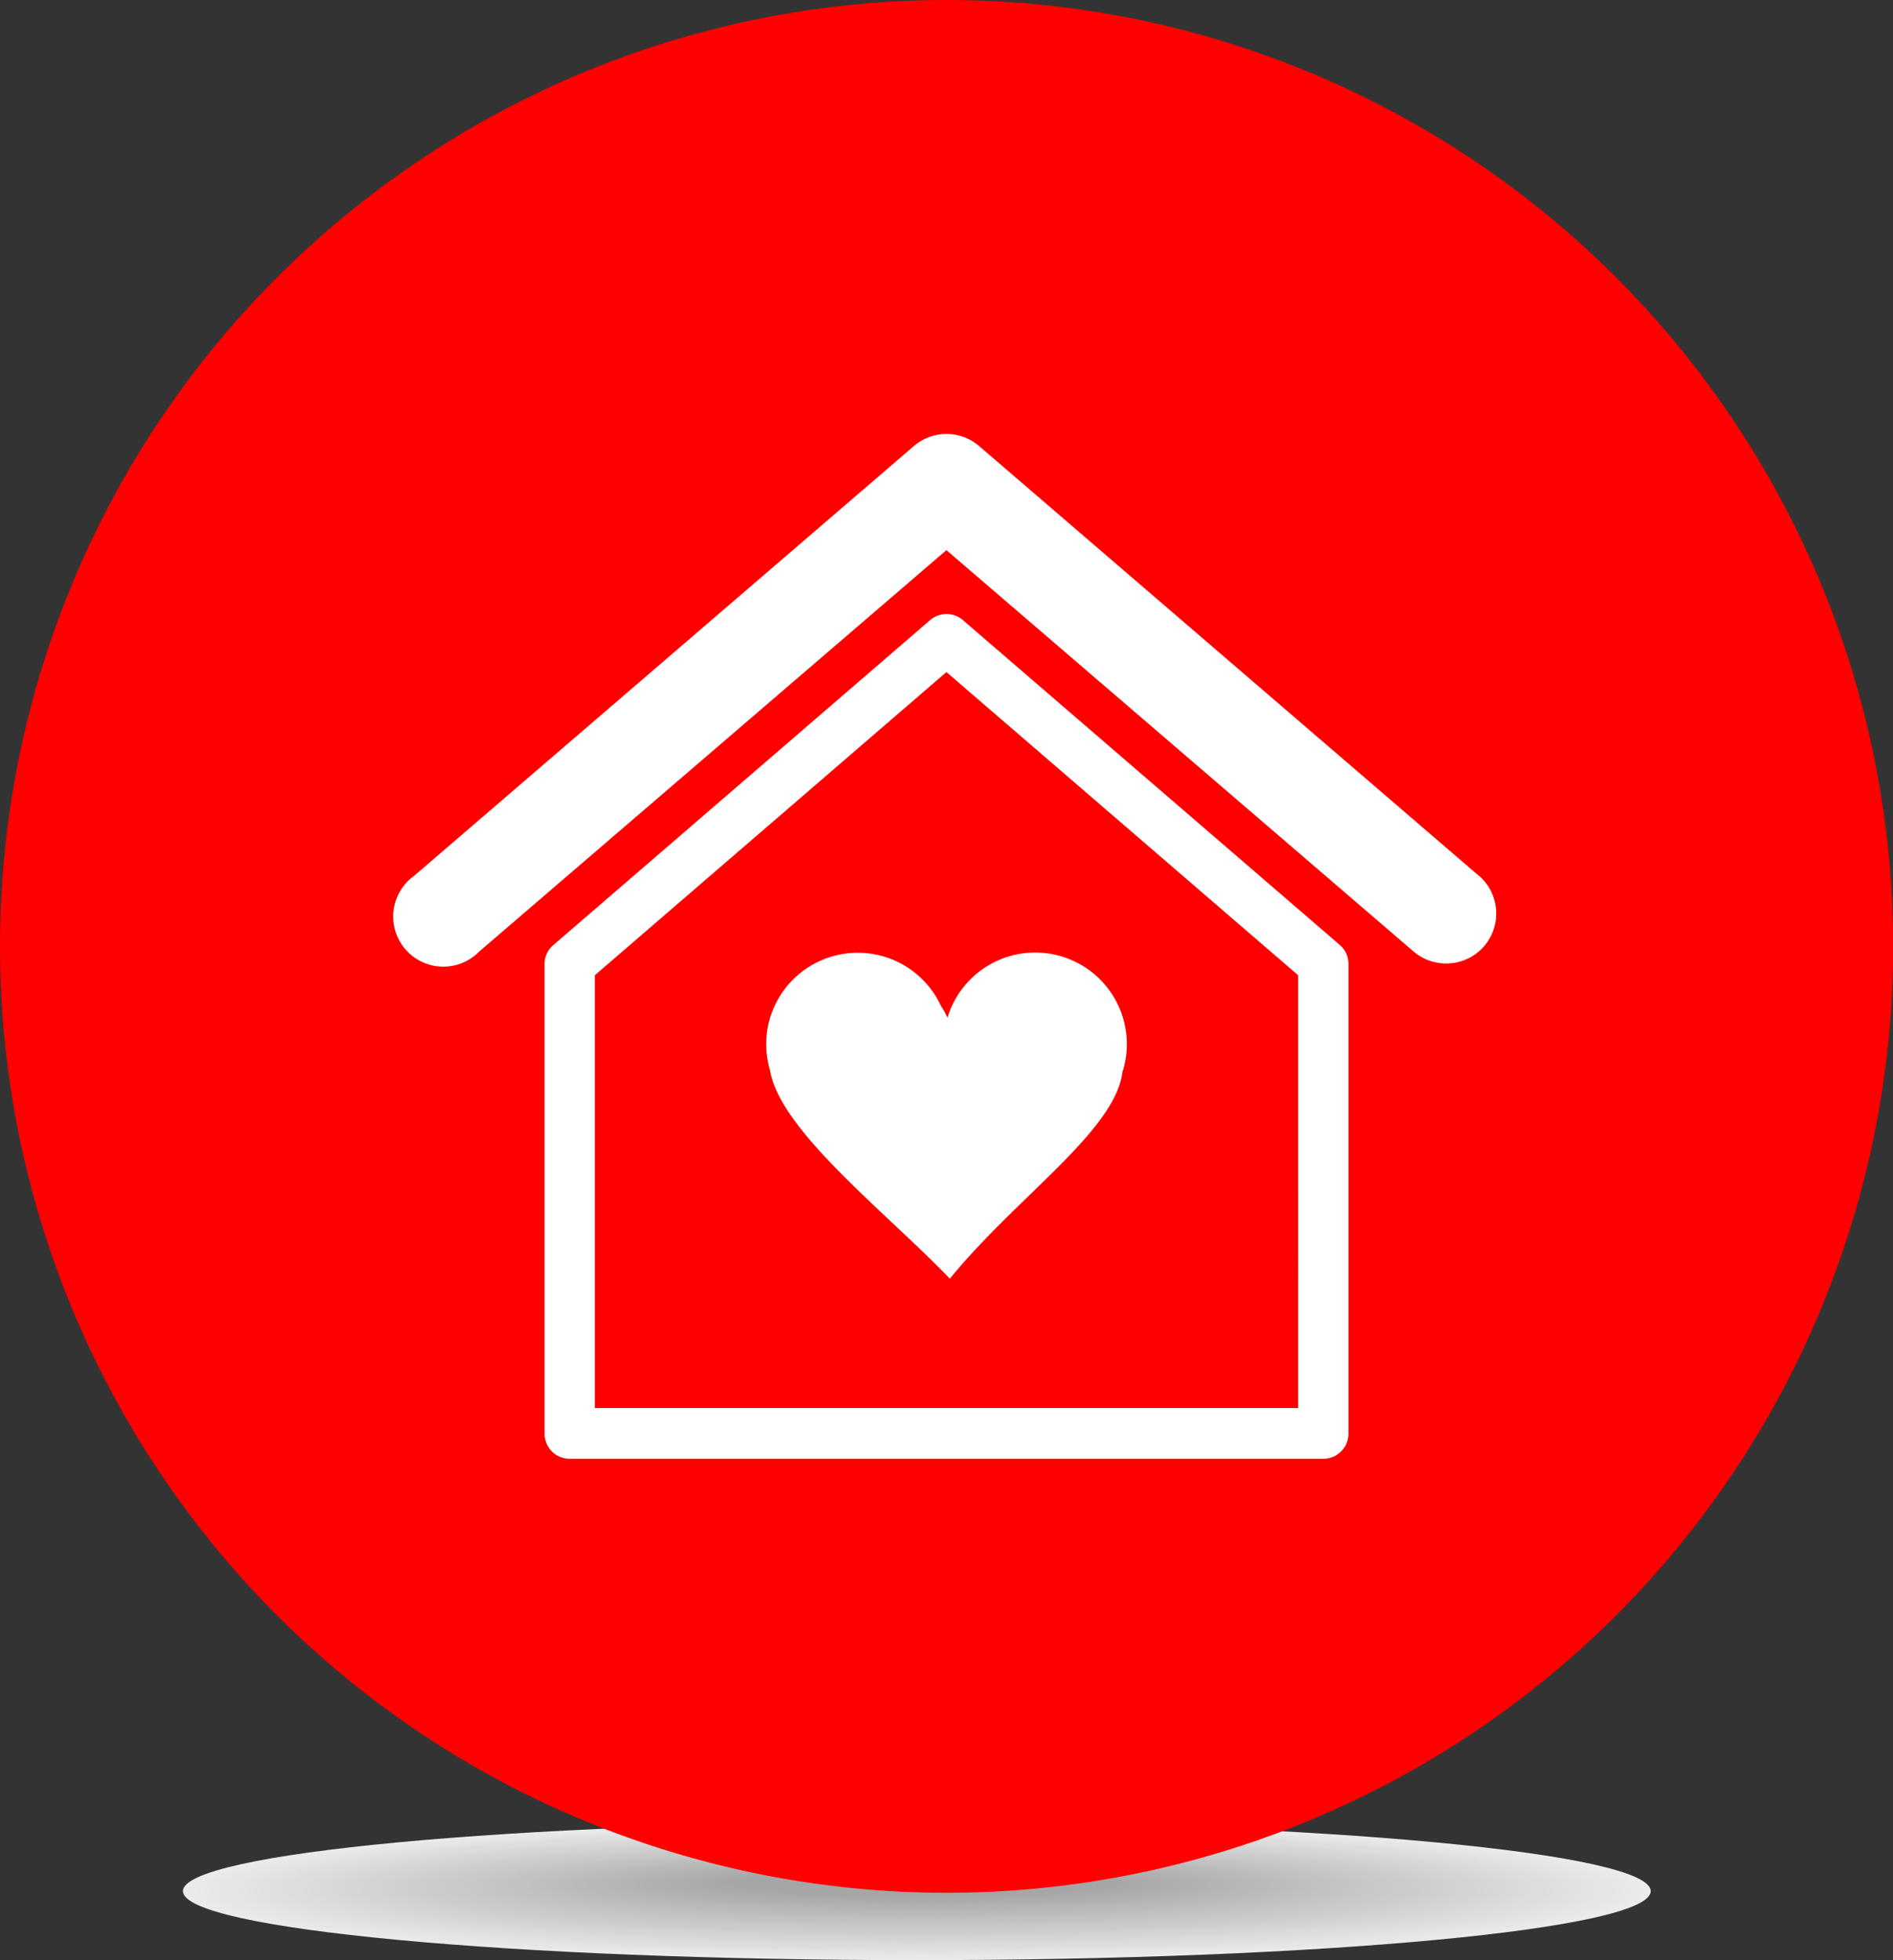 <svg xmlns="http://www.w3.org/2000/svg" viewBox="0 0 127.29 131.83"><rect x="0" y="0" width="127.29" height="131.83" fill="#333333" stroke="none"/><defs><style>.cls-1{opacity:0.9;}.cls-2,.cls-80{fill:#fff;}.cls-10,.cls-11,.cls-12,.cls-13,.cls-14,.cls-15,.cls-16,.cls-17,.cls-18,.cls-19,.cls-2,.cls-20,.cls-21,.cls-22,.cls-23,.cls-24,.cls-25,.cls-26,.cls-27,.cls-28,.cls-29,.cls-3,.cls-30,.cls-31,.cls-32,.cls-33,.cls-34,.cls-35,.cls-36,.cls-37,.cls-38,.cls-39,.cls-4,.cls-40,.cls-41,.cls-42,.cls-43,.cls-44,.cls-45,.cls-46,.cls-47,.cls-48,.cls-49,.cls-5,.cls-50,.cls-51,.cls-52,.cls-53,.cls-54,.cls-55,.cls-56,.cls-57,.cls-58,.cls-59,.cls-6,.cls-60,.cls-61,.cls-62,.cls-63,.cls-64,.cls-65,.cls-66,.cls-67,.cls-68,.cls-69,.cls-7,.cls-70,.cls-71,.cls-72,.cls-73,.cls-74,.cls-75,.cls-76,.cls-77,.cls-78,.cls-79,.cls-8,.cls-9{fill-rule:evenodd;}.cls-3{fill:#fefefe;}.cls-4{fill:#fdfdfd;}.cls-5{fill:#fcfcfc;}.cls-6{fill:#fbfbfb;}.cls-7{fill:#fafafa;}.cls-8{fill:#f9f9f9;}.cls-9{fill:#f8f8f8;}.cls-10{fill:#f7f7f7;}.cls-11{fill:#f6f6f6;}.cls-12{fill:#f5f5f5;}.cls-13{fill:#f4f4f4;}.cls-14{fill:#f3f3f3;}.cls-15{fill:#f2f2f2;}.cls-16{fill:#f1f1f1;}.cls-17{fill:#f0f0f0;}.cls-18{fill:#efefef;}.cls-19{fill:#eee;}.cls-20{fill:#ededed;}.cls-21{fill:#ececec;}.cls-22{fill:#ebebeb;}.cls-23{fill:#eaeaea;}.cls-24{fill:#e9e9e9;}.cls-25{fill:#e8e8e8;}.cls-26{fill:#e7e7e7;}.cls-27{fill:#e6e6e6;}.cls-28{fill:#e5e5e5;}.cls-29{fill:#e4e4e4;}.cls-30{fill:#e3e3e3;}.cls-31{fill:#e2e2e2;}.cls-32{fill:#e1e1e1;}.cls-33{fill:#e0e0e0;}.cls-34{fill:#dfdfdf;}.cls-35{fill:#dedede;}.cls-36{fill:#ddd;}.cls-37{fill:#dcdcdc;}.cls-38{fill:#dbdbdb;}.cls-39{fill:#dadada;}.cls-40{fill:#d9d9d9;}.cls-41{fill:#d8d8d8;}.cls-42{fill:#d7d7d7;}.cls-43{fill:#d6d6d6;}.cls-44{fill:#d5d5d5;}.cls-45{fill:#d4d4d4;}.cls-46{fill:#d3d3d3;}.cls-47{fill:#d2d2d2;}.cls-48{fill:#d1d1d1;}.cls-49{fill:#d0d0d0;}.cls-50{fill:#cfcfcf;}.cls-51{fill:#cecece;}.cls-52{fill:#cdcdcd;}.cls-53{fill:#ccc;}.cls-54{fill:#cbcbcb;}.cls-55{fill:#cacaca;}.cls-56{fill:#c9c9c9;}.cls-57{fill:#c8c8c8;}.cls-58{fill:#c7c7c7;}.cls-59{fill:#c6c6c6;}.cls-60{fill:#c5c5c5;}.cls-61{fill:#c4c4c4;}.cls-62{fill:#c3c3c3;}.cls-63{fill:#c2c2c2;}.cls-64{fill:#c1c1c1;}.cls-65{fill:silver;}.cls-66{fill:#bfbfbf;}.cls-67{fill:#bebebe;}.cls-68{fill:#bdbdbd;}.cls-69{fill:#bcbcbc;}.cls-70{fill:#bbb;}.cls-71{fill:#bababa;}.cls-72{fill:#b9b9b9;}.cls-73{fill:#b8b8b8;}.cls-74{fill:#b7b7b7;}.cls-75{fill:#b6b6b6;}.cls-76{fill:#b5b5b5;}.cls-77{fill:#b4b4b4;}.cls-78{fill:#b3b3b3;}.cls-79{fill:red;}</style></defs><title>Asset 3</title><g id="Layer_2" data-name="Layer 2"><g id="_18" data-name="18"><g class="cls-1"><path class="cls-2" d="M61.64,131.83c-27.24,0-49.34-2.08-49.34-4.64s22.1-4.64,49.34-4.64S111,124.63,111,127.19s-22.09,4.64-49.34,4.64Z"/><path class="cls-3" d="M61.64,131.78c-27,0-48.87-2.05-48.87-4.59s21.89-4.59,48.87-4.59,48.87,2.06,48.87,4.59-21.88,4.59-48.87,4.59Z"/><path class="cls-4" d="M61.65,131.72c-26.72,0-48.4-2-48.4-4.54s21.68-4.54,48.4-4.54,48.4,2,48.4,4.54-21.67,4.54-48.4,4.54Z"/><path class="cls-5" d="M61.65,131.67c-26.46,0-47.93-2-47.93-4.5s21.47-4.49,47.93-4.49,47.93,2,47.93,4.49-21.46,4.5-47.93,4.5Z"/><path class="cls-6" d="M61.66,131.61c-26.21,0-47.46-2-47.46-4.45s21.26-4.44,47.46-4.44,47.46,2,47.46,4.44-21.25,4.45-47.46,4.45Z"/><path class="cls-7" d="M61.67,131.55c-25.95,0-47-2-47-4.4s21-4.4,47-4.4,47,2,47,4.4-21,4.4-47,4.4Z"/><path class="cls-8" d="M61.67,131.5c-25.69,0-46.52-1.95-46.52-4.35S36,122.8,61.67,122.8s46.52,1.95,46.52,4.35-20.83,4.35-46.52,4.35Z"/><path class="cls-9" d="M61.68,131.44c-25.43,0-46.05-1.93-46.05-4.3s20.63-4.3,46.05-4.3,46.05,1.93,46.05,4.3-20.62,4.3-46.05,4.3Z"/><path class="cls-10" d="M61.69,131.39c-25.17,0-45.59-1.9-45.59-4.25s20.42-4.25,45.59-4.25,45.58,1.9,45.58,4.25-20.41,4.25-45.58,4.25Z"/><path class="cls-11" d="M61.69,131.33c-24.91,0-45.12-1.88-45.12-4.21s20.21-4.2,45.12-4.2,45.11,1.88,45.11,4.2-20.2,4.21-45.11,4.21Z"/><path class="cls-12" d="M61.7,131.28c-24.65,0-44.65-1.86-44.65-4.16S37,123,61.7,123s44.64,1.86,44.64,4.15-20,4.16-44.64,4.16Z"/><path class="cls-13" d="M61.7,131.22c-24.39,0-44.18-1.84-44.18-4.11S37.31,123,61.7,123s44.17,1.84,44.17,4.11-19.78,4.11-44.17,4.11Z"/><path class="cls-14" d="M61.71,131.17c-24.13,0-43.71-1.82-43.71-4.06s19.58-4.06,43.71-4.06,43.7,1.82,43.7,4.06-19.57,4.06-43.7,4.06Z"/><path class="cls-15" d="M61.72,131.11c-23.87,0-43.24-1.8-43.24-4s19.37-4,43.24-4,43.23,1.8,43.23,4-19.36,4-43.23,4Z"/><path class="cls-16" d="M61.72,131.06c-23.61,0-42.77-1.77-42.77-4s19.16-4,42.77-4,42.76,1.78,42.76,4-19.15,4-42.76,4Z"/><path class="cls-17" d="M61.73,131c-23.35,0-42.3-1.75-42.3-3.91s18.94-3.91,42.3-3.91S104,124.93,104,127.09,85.08,131,61.73,131Z"/><path class="cls-18" d="M61.73,130.95c-23.09,0-41.83-1.73-41.83-3.87s18.73-3.86,41.83-3.86,41.82,1.73,41.82,3.86-18.73,3.87-41.82,3.87Z"/><path class="cls-19" d="M61.74,130.89c-22.83,0-41.36-1.71-41.36-3.81s18.52-3.82,41.36-3.82,41.35,1.71,41.35,3.82-18.52,3.81-41.35,3.81Z"/><path class="cls-20" d="M61.75,130.84c-22.57,0-40.89-1.69-40.89-3.77s18.31-3.77,40.89-3.77,40.88,1.69,40.88,3.77-18.31,3.77-40.88,3.77Z"/><path class="cls-21" d="M61.75,130.78c-22.31,0-40.42-1.67-40.42-3.72s18.1-3.72,40.42-3.72,40.41,1.67,40.41,3.72-18.1,3.72-40.41,3.72Z"/><path class="cls-22" d="M61.76,130.72c-22.06,0-39.95-1.64-39.95-3.67s17.89-3.67,39.95-3.67,39.94,1.64,39.94,3.67-17.89,3.67-39.94,3.67Z"/><path class="cls-23" d="M61.77,130.67C40,130.67,22.29,129,22.29,127s17.68-3.62,39.48-3.62S101.24,125,101.24,127s-17.68,3.62-39.47,3.62Z"/><path class="cls-24" d="M61.77,130.62c-21.54,0-39-1.6-39-3.57s17.47-3.57,39-3.57,39,1.6,39,3.57-17.47,3.57-39,3.57Z"/><path class="cls-25" d="M61.78,130.56c-21.28,0-38.54-1.58-38.54-3.52s17.26-3.53,38.54-3.53,38.54,1.58,38.54,3.53-17.26,3.52-38.54,3.52Z"/><path class="cls-26" d="M61.78,130.5c-21,0-38.07-1.56-38.07-3.48s17.05-3.47,38.07-3.47,38.07,1.56,38.07,3.47-17,3.48-38.07,3.48Z"/><path class="cls-27" d="M61.79,130.45c-20.76,0-37.6-1.54-37.6-3.43s16.84-3.43,37.6-3.43,37.6,1.54,37.6,3.43-16.84,3.43-37.6,3.43Z"/><path class="cls-28" d="M61.8,130.39c-20.5,0-37.13-1.51-37.13-3.38s16.63-3.38,37.13-3.38,37.13,1.51,37.13,3.38-16.63,3.38-37.13,3.38Z"/><path class="cls-29" d="M61.8,130.34c-20.24,0-36.66-1.49-36.66-3.33s16.42-3.33,36.66-3.33,36.66,1.49,36.66,3.33S82,130.34,61.8,130.34Z"/><path class="cls-30" d="M61.81,130.28c-20,0-36.19-1.47-36.19-3.28s16.21-3.28,36.19-3.28S98,125.19,98,127s-16.21,3.28-36.19,3.28Z"/><path class="cls-31" d="M61.82,130.23c-19.72,0-35.72-1.45-35.72-3.23s16-3.23,35.72-3.23,35.72,1.45,35.72,3.23-16,3.23-35.72,3.23Z"/><path class="cls-32" d="M61.82,130.17c-19.46,0-35.25-1.43-35.25-3.19s15.79-3.18,35.25-3.18,35.25,1.43,35.25,3.18-15.78,3.19-35.25,3.19Z"/><path class="cls-33" d="M61.83,130.12c-19.2,0-34.78-1.4-34.78-3.14s15.58-3.14,34.78-3.14S96.6,125.25,96.6,127,81,130.12,61.83,130.12Z"/><path class="cls-34" d="M61.83,130.06c-18.94,0-34.31-1.38-34.31-3.09s15.37-3.09,34.31-3.09,34.31,1.38,34.31,3.09-15.36,3.09-34.31,3.09Z"/><path class="cls-35" d="M61.84,130C43.16,130,28,128.64,28,127s15.16-3,33.84-3,33.84,1.36,33.84,3-15.15,3-33.84,3Z"/><path class="cls-36" d="M61.85,130c-18.43,0-33.37-1.34-33.37-3s14.95-3,33.37-3,33.37,1.34,33.37,3-14.94,3-33.37,3Z"/><path class="cls-37" d="M61.85,129.9C43.69,129.9,29,128.58,29,127S43.69,124,61.85,124s32.9,1.32,32.9,2.94S80,129.9,61.85,129.9Z"/><path class="cls-38" d="M61.86,129.84c-17.91,0-32.43-1.29-32.43-2.89s14.53-2.89,32.43-2.89,32.43,1.29,32.43,2.89-14.52,2.89-32.43,2.89Z"/><path class="cls-39" d="M61.86,129.79c-17.65,0-32-1.27-32-2.85s14.32-2.85,32-2.85,32,1.28,32,2.85-14.31,2.85-32,2.85Z"/><path class="cls-40" d="M61.87,129.73c-17.39,0-31.49-1.25-31.49-2.8s14.11-2.8,31.49-2.8,31.49,1.25,31.49,2.8-14.1,2.8-31.49,2.8Z"/><path class="cls-40" d="M61.88,129.67c-17.13,0-31-1.23-31-2.75s13.89-2.75,31-2.75,31,1.23,31,2.75-13.89,2.75-31,2.75Z"/><path class="cls-41" d="M61.88,129.62c-16.87,0-30.55-1.21-30.55-2.7s13.68-2.7,30.55-2.7,30.55,1.21,30.55,2.7-13.68,2.7-30.55,2.7Z"/><path class="cls-42" d="M61.89,129.56c-16.61,0-30.08-1.19-30.08-2.65s13.47-2.65,30.08-2.65S92,125.45,92,126.91s-13.47,2.65-30.08,2.65Z"/><path class="cls-43" d="M61.9,129.51c-16.35,0-29.61-1.16-29.61-2.6s13.26-2.6,29.61-2.6,29.61,1.17,29.61,2.6-13.26,2.6-29.61,2.6Z"/><path class="cls-44" d="M61.9,129.45c-16.09,0-29.14-1.14-29.14-2.55s13.05-2.56,29.14-2.56S91,125.49,91,126.9s-13,2.55-29.14,2.55Z"/><path class="cls-45" d="M61.91,129.4c-15.83,0-28.67-1.12-28.67-2.51s12.84-2.51,28.67-2.51,28.67,1.12,28.67,2.51-12.84,2.51-28.67,2.51Z"/><path class="cls-46" d="M61.91,129.34c-15.57,0-28.21-1.1-28.21-2.46s12.63-2.46,28.21-2.46,28.2,1.1,28.2,2.46-12.63,2.46-28.2,2.46Z"/><path class="cls-47" d="M61.92,129.29c-15.31,0-27.73-1.08-27.73-2.41s12.42-2.41,27.73-2.41,27.73,1.08,27.73,2.41-12.42,2.41-27.73,2.41Z"/><path class="cls-48" d="M61.93,129.23c-15.05,0-27.27-1.06-27.27-2.36s12.21-2.36,27.27-2.36,27.26,1.06,27.26,2.36S77,129.23,61.93,129.23Z"/><path class="cls-49" d="M61.93,129.18c-14.79,0-26.79-1-26.79-2.31s12-2.31,26.79-2.31,26.79,1,26.79,2.31-12,2.31-26.79,2.31Z"/><path class="cls-50" d="M61.94,129.12c-14.54,0-26.33-1-26.33-2.26s11.79-2.27,26.33-2.27,26.32,1,26.32,2.27-11.79,2.26-26.32,2.26Z"/><path class="cls-51" d="M61.95,129.07c-14.28,0-25.86-1-25.86-2.21s11.58-2.21,25.86-2.21,25.85,1,25.85,2.21-11.58,2.21-25.85,2.21Z"/><path class="cls-52" d="M62,129c-14,0-25.39-1-25.39-2.17s11.37-2.17,25.39-2.17,25.38,1,25.38,2.17S76,129,62,129Z"/><path class="cls-53" d="M62,129C48.2,129,37,128,37,126.84S48.2,124.72,62,124.72s24.91.95,24.91,2.12S75.71,129,62,129Z"/><path class="cls-54" d="M62,128.9c-13.5,0-24.45-.93-24.45-2.07s10.95-2.07,24.45-2.07,24.44.93,24.44,2.07S75.46,128.9,62,128.9Z"/><path class="cls-55" d="M62,128.85c-13.24,0-24-.9-24-2s10.74-2,24-2,24,.9,24,2-10.74,2-24,2Z"/><path class="cls-56" d="M62,128.79c-13,0-23.51-.88-23.51-2s10.53-2,23.51-2,23.5.88,23.5,2-10.53,2-23.5,2Z"/><path class="cls-57" d="M62,128.73c-12.72,0-23-.86-23-1.92s10.32-1.92,23-1.92,23,.86,23,1.92-10.32,1.92-23,1.92Z"/><path class="cls-58" d="M62,128.68c-12.46,0-22.57-.84-22.57-1.87s10.11-1.88,22.57-1.88,22.56.84,22.56,1.88-10.1,1.88-22.56,1.88Z"/><path class="cls-59" d="M62,128.63c-12.2,0-22.1-.82-22.1-1.83S49.79,125,62,125s22.09.82,22.09,1.83-9.89,1.83-22.09,1.83Z"/><path class="cls-60" d="M62,128.57c-11.94,0-21.63-.79-21.63-1.78S50.06,125,62,125s21.62.79,21.62,1.78-9.68,1.78-21.62,1.78Z"/><path class="cls-61" d="M62,128.51c-11.68,0-21.16-.78-21.16-1.73s9.48-1.73,21.16-1.73,21.15.78,21.15,1.73-9.47,1.73-21.15,1.73Z"/><path class="cls-62" d="M62,128.46c-11.42,0-20.69-.75-20.69-1.68S50.59,125.1,62,125.1s20.68.75,20.68,1.68-9.26,1.68-20.68,1.68Z"/><path class="cls-63" d="M62,128.4c-11.16,0-20.22-.73-20.22-1.63s9.06-1.63,20.22-1.63,20.21.73,20.21,1.63S73.18,128.4,62,128.4Z"/><path class="cls-64" d="M62,128.35c-10.9,0-19.75-.71-19.75-1.58s8.84-1.59,19.75-1.59,19.74.71,19.74,1.59-8.84,1.58-19.74,1.58Z"/><path class="cls-65" d="M62,128.29c-10.64,0-19.28-.69-19.28-1.54s8.63-1.54,19.28-1.54,19.27.69,19.27,1.54-8.63,1.54-19.27,1.54Z"/><path class="cls-66" d="M62,128.24c-10.38,0-18.81-.67-18.81-1.49s8.42-1.49,18.81-1.49,18.8.67,18.8,1.49-8.42,1.49-18.8,1.49Z"/><path class="cls-67" d="M62,128.18c-10.12,0-18.34-.64-18.34-1.44S51.92,125.3,62,125.3s18.33.64,18.33,1.44-8.21,1.44-18.33,1.44Z"/><path class="cls-68" d="M62.05,128.13c-9.87,0-17.87-.62-17.87-1.39s8-1.39,17.87-1.39,17.86.62,17.86,1.39-8,1.39-17.86,1.39Z"/><path class="cls-69" d="M62.06,128.07c-9.61,0-17.4-.6-17.4-1.34s7.79-1.34,17.4-1.34,17.39.6,17.39,1.34-7.79,1.34-17.39,1.34Z"/><path class="cls-70" d="M62.06,128c-9.35,0-16.93-.58-16.93-1.29s7.58-1.29,16.93-1.29S79,126,79,126.72,71.41,128,62.06,128Z"/><path class="cls-71" d="M62.07,128c-9.09,0-16.46-.56-16.46-1.24s7.37-1.25,16.46-1.25,16.46.56,16.46,1.25S71.15,128,62.07,128Z"/><path class="cls-72" d="M62.08,127.91c-8.83,0-16-.54-16-1.2s7.16-1.2,16-1.2,16,.54,16,1.2-7.16,1.2-16,1.2Z"/><path class="cls-73" d="M62.08,127.85c-8.57,0-15.52-.51-15.52-1.15s7-1.15,15.52-1.15,15.52.51,15.52,1.15-7,1.15-15.52,1.15Z"/><path class="cls-74" d="M62.09,127.79c-8.31,0-15.05-.49-15.05-1.1s6.74-1.1,15.05-1.1,15,.49,15,1.1-6.74,1.1-15,1.1Z"/><path class="cls-75" d="M62.09,127.74c-8.05,0-14.58-.47-14.58-1.05s6.53-1.05,14.58-1.05,14.58.47,14.58,1.05-6.53,1.05-14.58,1.05Z"/><path class="cls-76" d="M62.1,127.68c-7.79,0-14.11-.45-14.11-1s6.32-1,14.11-1,14.11.45,14.11,1-6.32,1-14.11,1Z"/><path class="cls-77" d="M62.11,127.63c-7.53,0-13.64-.43-13.64-1s6.11-1,13.64-1,13.64.43,13.64,1-6.11,1-13.64,1Z"/><path class="cls-78" d="M62.11,127.57c-7.27,0-13.17-.41-13.17-.9s5.9-.91,13.17-.91,13.17.4,13.17.91-5.9.9-13.17.9Z"/></g><path class="cls-79" d="M63.64,0A63.65,63.65,0,1,1,0,63.64,63.65,63.65,0,0,1,63.64,0Z"/><path class="cls-80" d="M75.51,72a6.16,6.16,0,0,0-11.8-3.55,5.35,5.35,0,0,0-.44-.8,6.16,6.16,0,0,0-11.75,2.6A6.47,6.47,0,0,0,51.78,72c.69,4.07,7.87,9.59,12.09,14,0,0,0,0,0,0,4.53-5.56,11.21-10,11.62-14ZM99.45,58.91,65.84,30a3.37,3.37,0,0,0-4.39,0L27.84,58.91A3.37,3.37,0,1,0,32.22,64L63.64,37,95.06,64a3.36,3.36,0,0,0,2.19.8,3.36,3.36,0,0,0,2.19-5.91ZM64.74,41.7a1.69,1.69,0,0,0-2.19,0L37.21,63.56a1.63,1.63,0,0,0-.59,1.26v31.6a1.68,1.68,0,0,0,1.69,1.69H89a1.68,1.68,0,0,0,1.67-1.69V64.82a1.67,1.67,0,0,0-.57-1.26Zm22.55,53H40V65.59L63.64,45.2,87.29,65.59Z"/></g></g></svg>